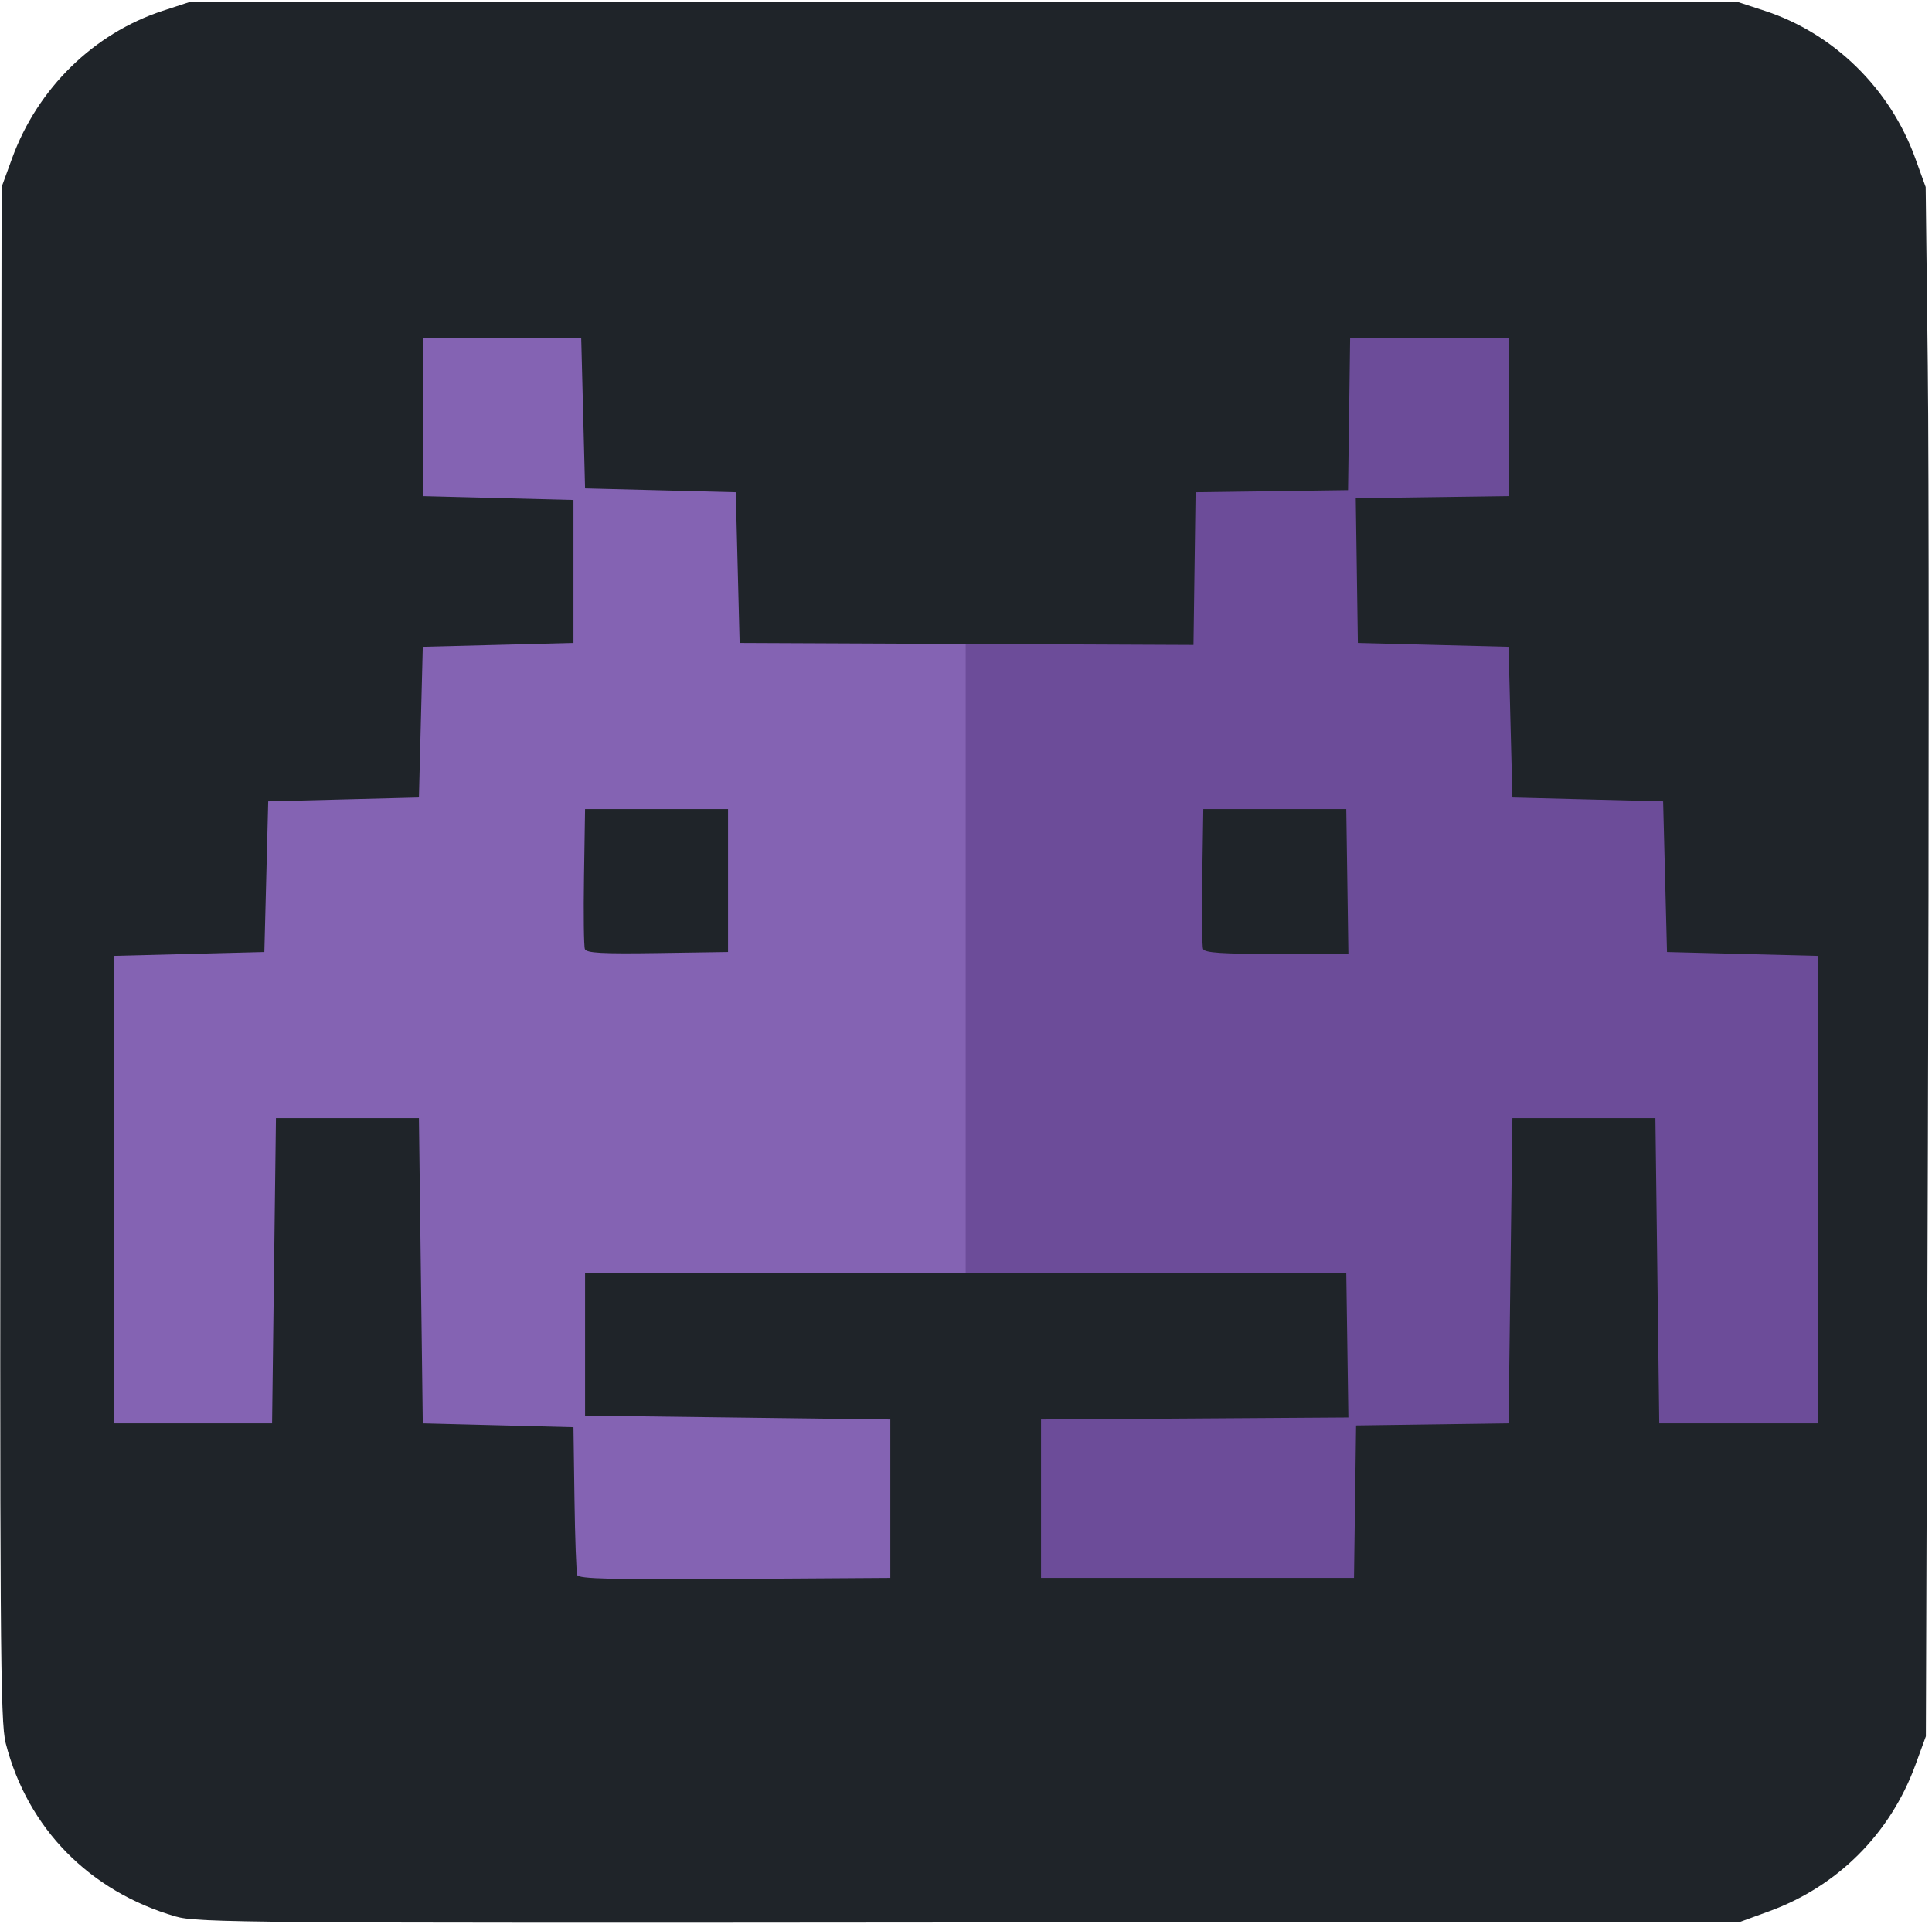 <svg width="500" height="498" viewBox="0 0 500 498" fill="none" xmlns="http://www.w3.org/2000/svg">
<path d="M473.566 38.203H245.621V451.084H473.566V38.203Z" fill="#6C4C99"/>
<path d="M249.915 37.559H26.886V450.441H249.915V37.559Z" fill="#8463B3"/>
<path d="M45.416 496.034C23.129 489.538 7.15 473.242 1.487 451.233C0.054 445.666 -0.078 425.336 0.156 246.733L0.416 48.415L3.144 40.938C9.744 22.853 24.241 8.662 42.088 2.816L49.416 0.415H249.415H449.415L456.743 2.816C474.604 8.666 489.141 22.905 495.662 40.938L498.366 48.415L498.913 94.915C499.214 120.49 499.226 210.715 498.939 295.415L498.416 449.415L495.721 456.796C489.22 474.597 475.624 488.215 457.893 494.686L450.416 497.415L250.916 497.599C63.603 497.772 51.049 497.676 45.416 496.034H45.416ZM230.415 387.915V367.415L190.915 366.915L151.415 366.415V347.915V329.415H249.915H348.415L348.688 348.154L348.96 366.892L309.188 367.154L269.415 367.415V387.915V408.415H309.915H350.415L350.687 388.686L350.958 368.957L370.687 368.686L390.415 368.415L390.915 328.915L391.415 289.415H409.915H428.415L428.915 328.915L429.415 368.415H449.915H470.415V307.915V247.415L450.915 246.915L431.415 246.415L430.915 226.915L430.415 207.415L410.915 206.915L391.415 206.415L390.915 186.915L390.415 167.415L370.915 166.915L351.415 166.415L351.143 147.686L350.872 128.958L370.643 128.686L390.415 128.415V107.915V87.415H369.915H349.415L349.145 107.144L348.873 126.873L329.145 127.144L309.415 127.415L309.144 147.173L308.873 166.931L250.144 166.673L191.415 166.415L190.915 146.915L190.415 127.415L170.915 126.915L151.415 126.415L150.915 106.915L150.415 87.415H129.916H109.416V107.915V128.415L128.916 128.915L148.415 129.415V147.915V166.415L128.916 166.915L109.416 167.415L108.916 186.915L108.416 206.415L88.915 206.915L69.415 207.415L68.915 226.915L68.415 246.415L48.916 246.915L29.416 247.415V307.915V368.415H49.916H70.415L70.915 328.915L71.415 289.415H89.915H108.416L108.916 328.915L109.416 368.415L128.916 368.915L148.415 369.415L148.673 387.915C148.814 398.09 149.14 406.983 149.396 407.677C149.762 408.669 158.445 408.882 190.138 408.677L230.415 408.415V387.915ZM151.368 245.653C151.092 244.934 150.99 236.486 151.141 226.88L151.415 209.415H169.915H188.415V227.915V246.415L170.143 246.688C155.82 246.902 151.762 246.678 151.368 245.653V245.653ZM311.36 245.63C311.088 244.923 310.99 236.486 311.141 226.88L311.415 209.415H329.915H348.415L348.688 228.165L348.96 246.915H330.406C316.215 246.915 311.737 246.613 311.36 245.63V245.63Z" fill="#1F2429"/>
</svg>
